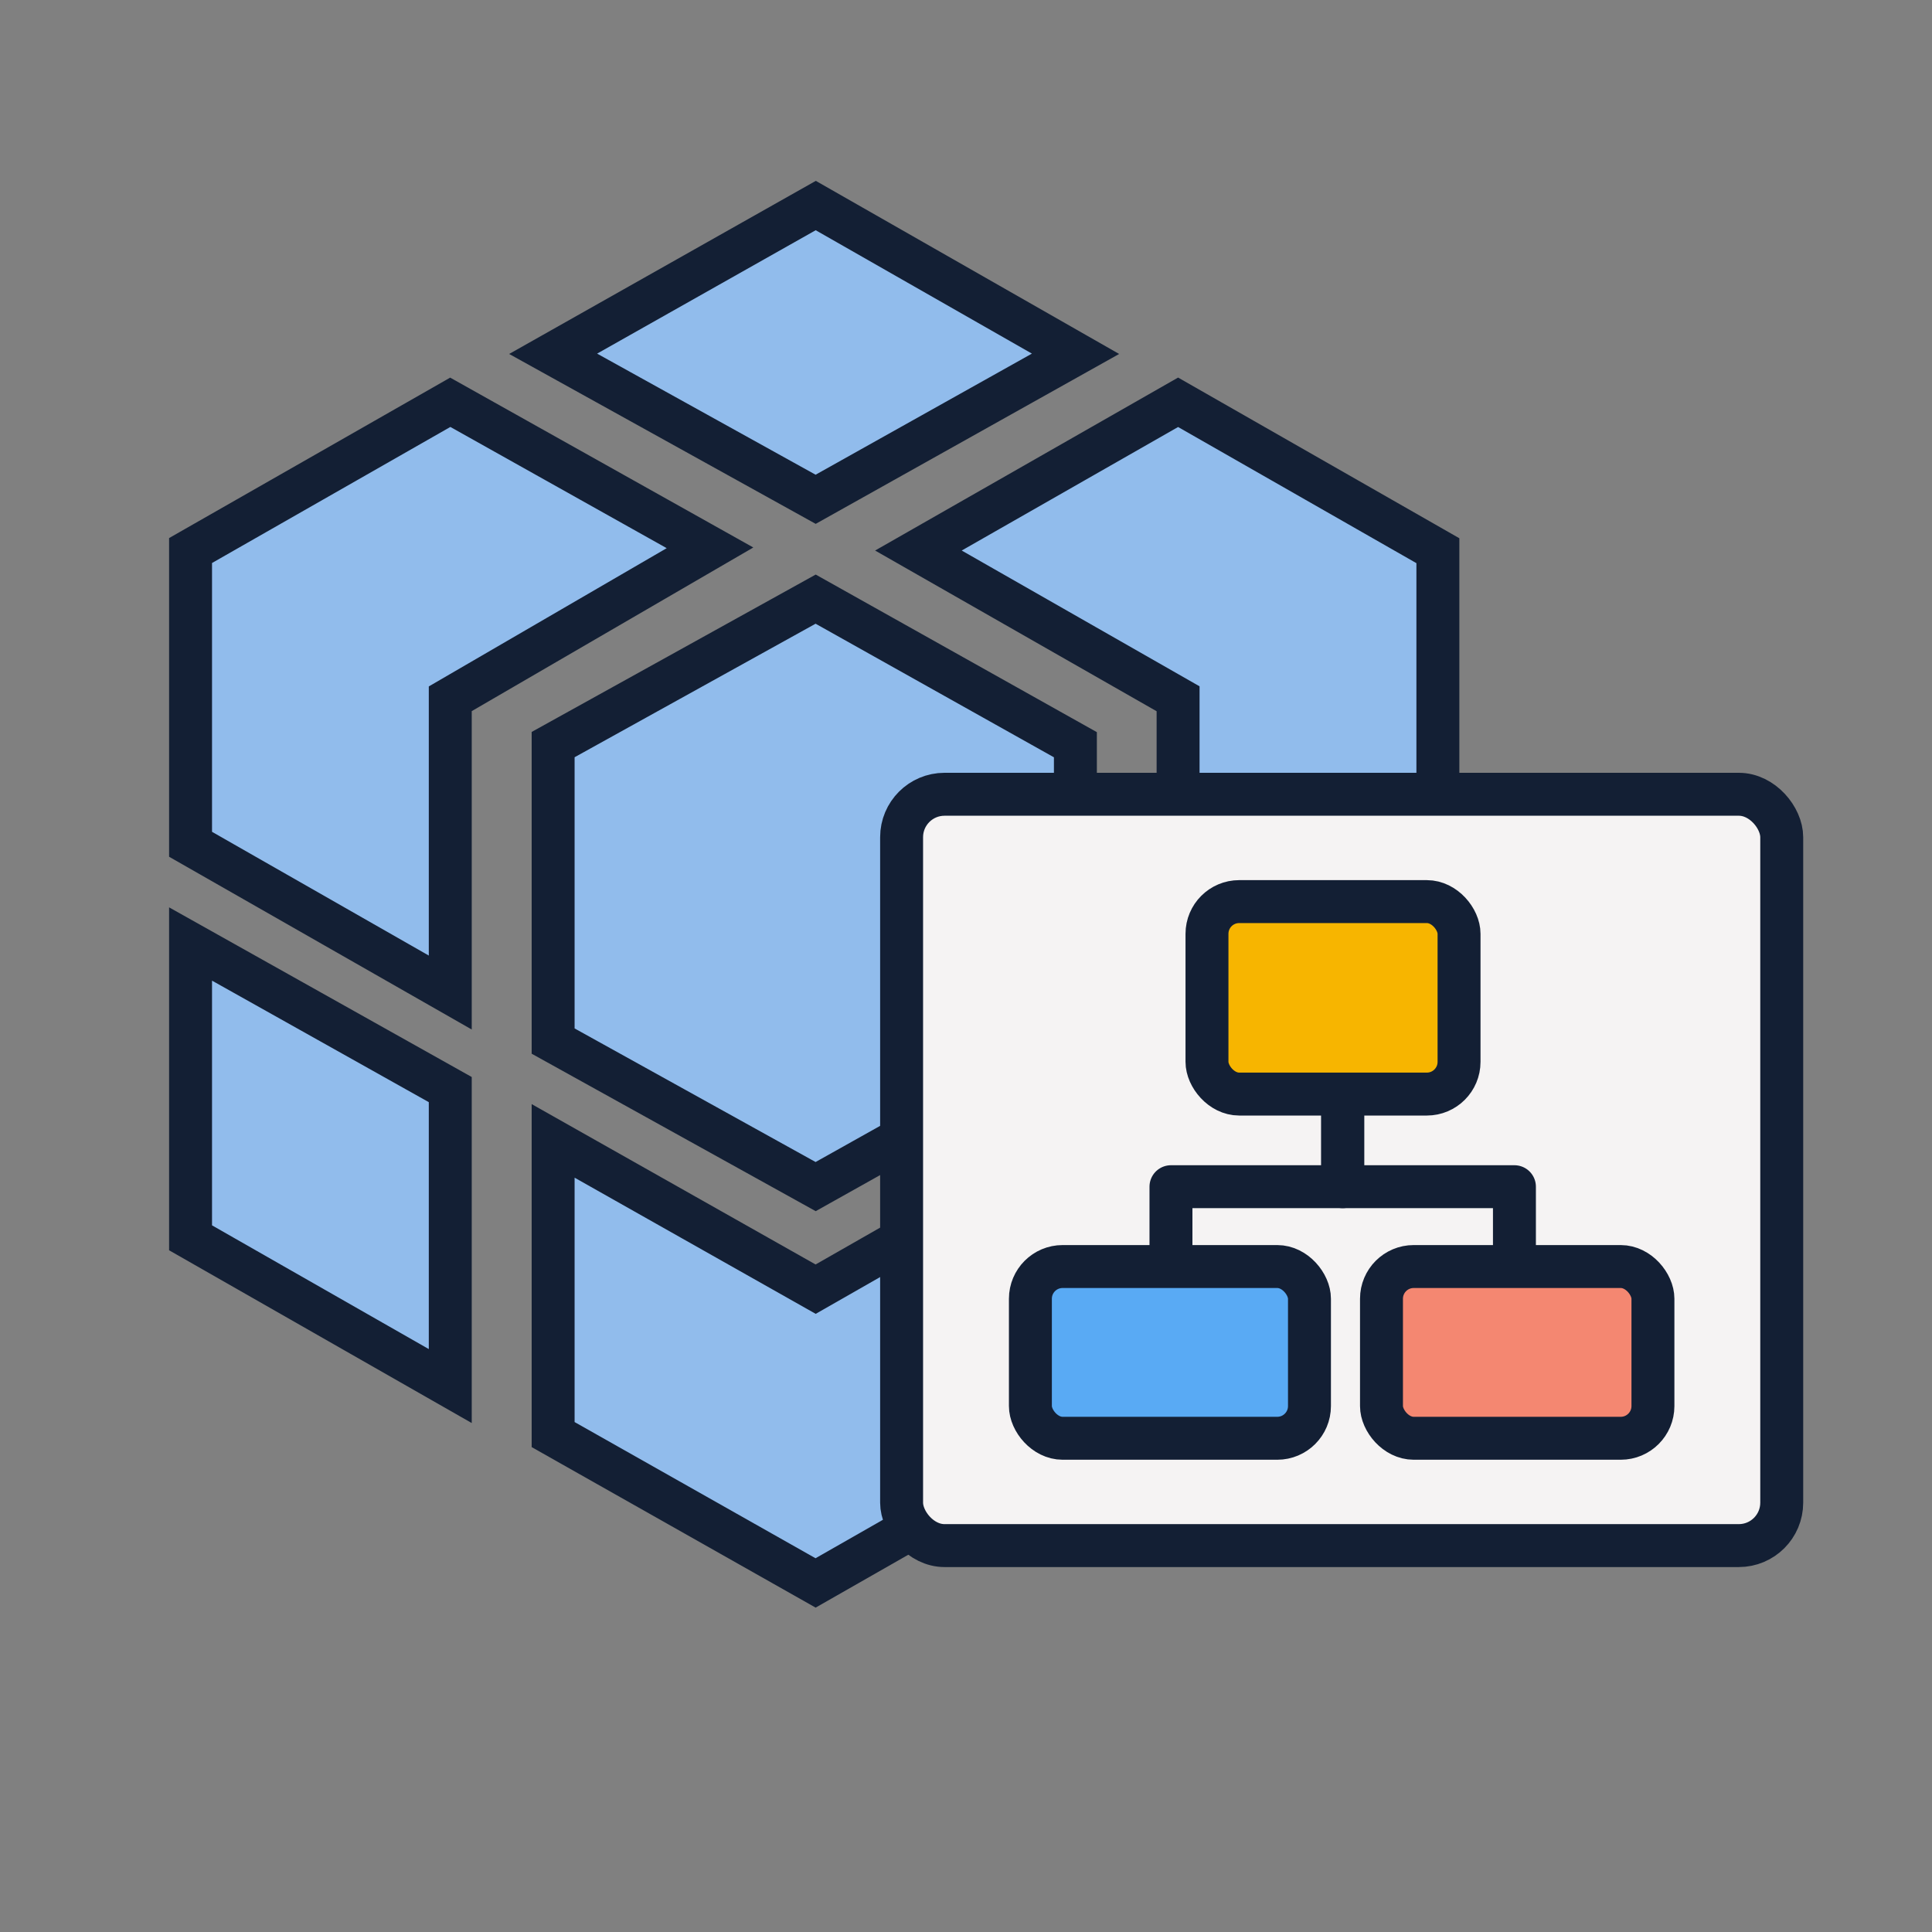 <?xml version="1.0" encoding="UTF-8"?>
<svg width="90px" height="90px" viewBox="0 0 90 90" version="1.1" xmlns="http://www.w3.org/2000/svg" xmlns:xlink="http://www.w3.org/1999/xlink">
    <rect x="0" y="0" width="90" height="90" fill="#808080" stroke="none"/>
    <title>SAP HANA SQL Analyzer 2</title>
    <g id="SAP-HANA-SQL-Analyzer-2" stroke="none" stroke-width="1" fill="none" fill-rule="evenodd">
        <g transform="translate(8, 9)" id="SQL">
            <g id="Group-18">
                <path d="M46.88,41.77 L58.982,34.989 L58.982,48.674 L46.88,55.58 L46.88,41.77 Z M58.982,16.654 L58.982,30.338 L46.88,37.244 L46.88,23.552 L34.783,16.646 L46.88,9.74 L58.982,16.654 Z M29.996,51.054 L42.094,44.147 L42.094,57.833 L29.993,64.739 L17.767,57.828 L17.767,44.147 L29.996,51.054 Z M29.996,18.91 L42.096,25.692 L42.096,39.497 L29.996,46.276 L17.767,39.497 L17.767,25.686 L29.996,18.91 Z M29.996,14.259 L17.767,7.481 L30.001,0.575 L42.102,7.481 L29.996,14.259 Z M0.877,34.975 L12.975,41.757 L12.975,55.568 L0.877,48.662 L0.877,34.975 Z M25.075,16.52 L12.975,23.552 L12.975,37.236 L0.877,30.33 L0.877,16.646 L12.975,9.74 L25.075,16.52 Z" id="Fill-1" fill="#91BCEC"></path>
                <path d="M46.88,41.77 L58.982,34.989 L58.982,48.674 L46.88,55.58 L46.88,41.77 Z M58.982,16.654 L58.982,30.338 L46.88,37.244 L46.88,23.552 L34.783,16.646 L46.88,9.74 L58.982,16.654 Z M29.996,51.054 L42.094,44.147 L42.094,57.833 L29.993,64.739 L17.767,57.828 L17.767,44.147 L29.996,51.054 Z M29.996,18.91 L42.096,25.692 L42.096,39.497 L29.996,46.276 L17.767,39.497 L17.767,25.686 L29.996,18.91 Z M29.996,14.259 L17.767,7.481 L30.001,0.575 L42.102,7.481 L29.996,14.259 Z M0.877,34.975 L12.975,41.757 L12.975,55.568 L0.877,48.662 L0.877,34.975 Z M25.075,16.52 L12.975,23.552 L12.975,37.236 L0.877,30.33 L0.877,16.646 L12.975,9.74 L25.075,16.52 Z" id="Stroke-2" stroke="#131F34" stroke-width="2" stroke-linecap="round"></path>
            </g>
            <rect id="Rectangle" stroke="#131F34" stroke-width="2" fill="#F5F3F3" x="34" y="28" width="41" height="35" rx="2"></rect>
            <g id="Group" transform="translate(40, 33)" stroke="#131F34" stroke-width="2">
                <rect id="Rectangle" fill="#59AAF4" x="0" y="17" width="13" height="8" rx="1.5"></rect>
                <rect id="Rectangle" fill="#F7B500" x="8.226" y="1.10134124e-13" width="11.742" height="8.966" rx="1.5"></rect>
                <rect id="Rectangle" fill="#F48771" x="16.355" y="17" width="12.645" height="8" rx="1.5"></rect>
                <polyline id="Path-2" stroke-linecap="round" stroke-linejoin="round" points="14.548 9.862 14.548 13.281 6.548 13.281 6.548 16.138"></polyline>
                <polyline id="Path-2" stroke-linecap="round" stroke-linejoin="round" transform="translate(18.548, 13) scale(-1, 1) translate(-18.548, -13) " points="22.548 9.862 22.548 13.281 14.548 13.281 14.548 16.138"></polyline>
            </g>
        </g>
    </g>
</svg>